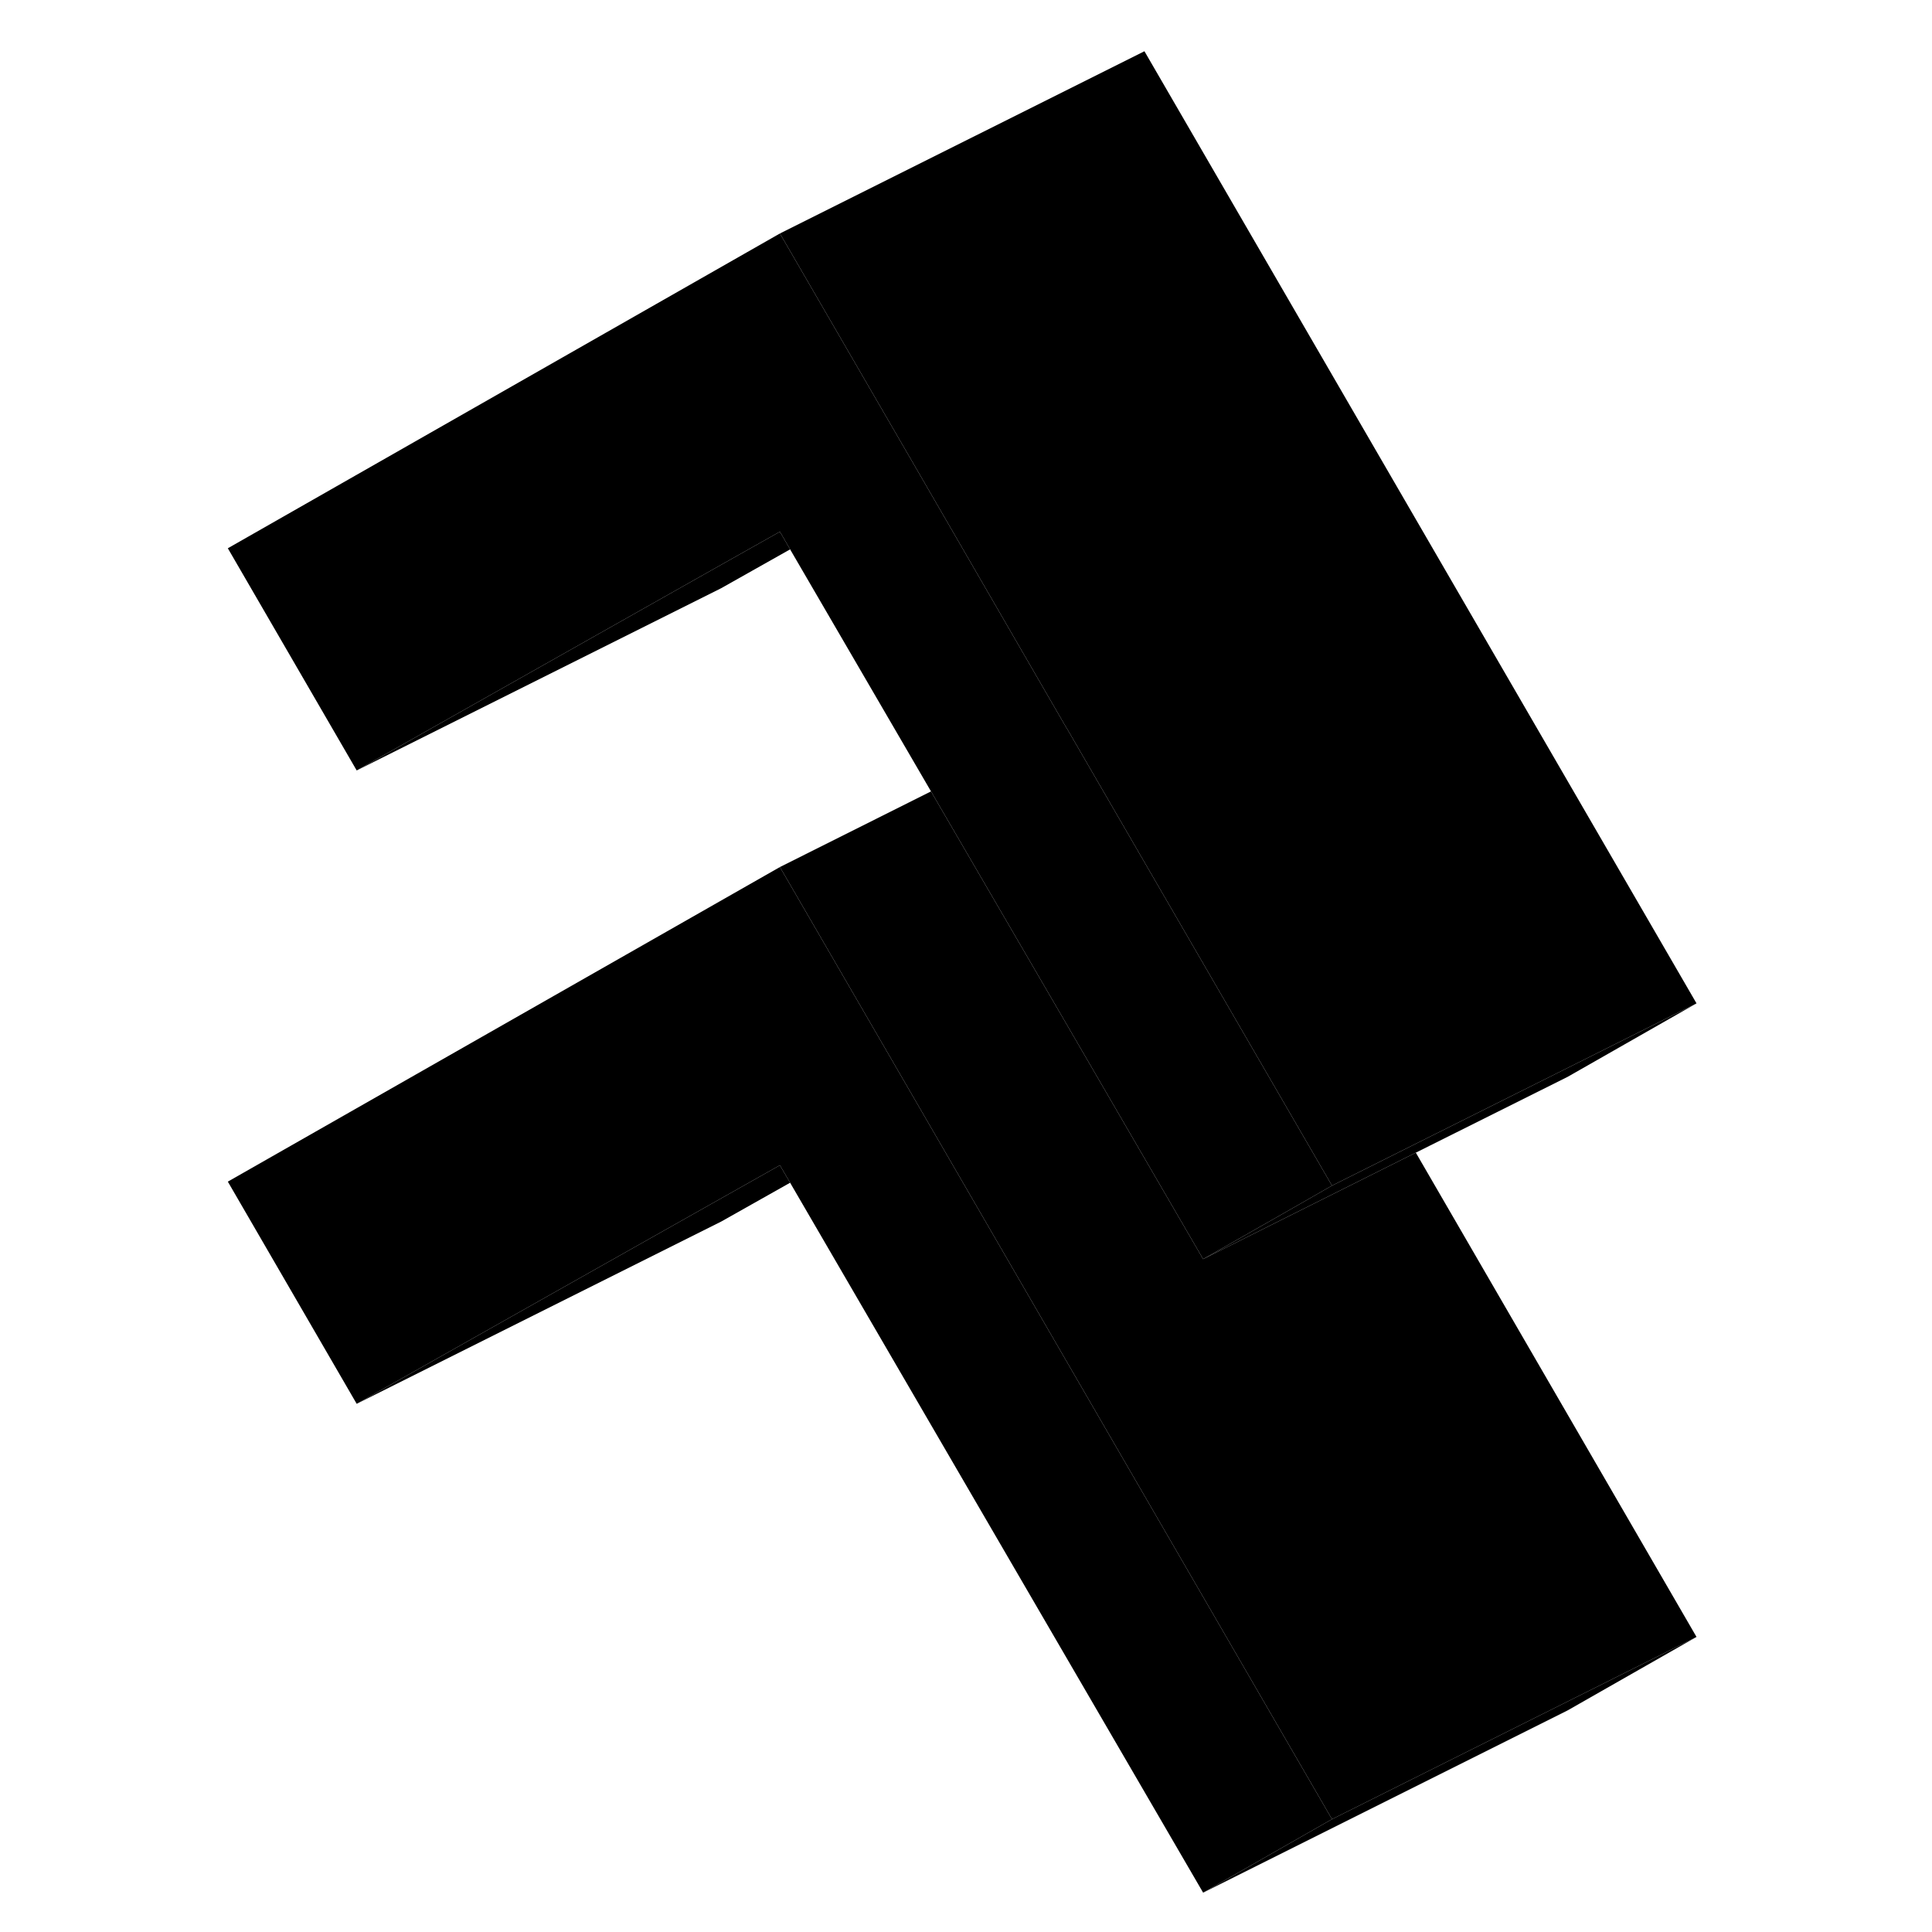 <svg width="48" height="48" viewBox="0 0 85 106" class="pr-icon-iso-duotone-secondary"
     xmlns="http://www.w3.org/2000/svg" stroke-width="1px" stroke-linecap="round" stroke-linejoin="round">
    <path d="M82.58 89.811L75.51 93.841L55.51 103.841L62.58 99.811L75.29 93.461L82.58 89.811Z" class="pr-icon-iso-duotone-primary-stroke" stroke-linejoin="round"/>
    <path d="M32.85 64.891L29.07 67.021L9.07 77.021L28.51 66.061L32.29 63.931L32.85 64.891Z" class="pr-icon-iso-duotone-primary-stroke" stroke-linejoin="round"/>
    <path d="M62.58 99.811L55.51 103.841L32.85 64.891L32.29 63.931L28.51 66.061L9.07 77.021L2 64.831L32.29 47.571L32.9 48.621L40 60.861L62.58 99.811Z" class="pr-icon-iso-duotone-primary-stroke" stroke-linejoin="round"/>
    <path d="M82.58 89.811L75.29 93.461L62.58 99.811L40 60.861L32.9 48.621L32.29 47.571L40.58 43.42L40.94 44.041L48.08 56.3L55.51 69.081L59.84 66.911L67.18 63.241L82.58 89.811Z" class="pr-icon-iso-duotone-primary-stroke" stroke-linejoin="round"/>
    <path d="M32.85 30.141L29.07 32.271L9.07 42.271L28.51 31.3L32.29 29.171L32.85 30.141Z" class="pr-icon-iso-duotone-primary-stroke" stroke-linejoin="round"/>
    <path d="M82.58 55.05L75.51 59.081L67.18 63.241L59.84 66.911L55.51 69.081L59.71 66.691L62.58 65.05L66.96 62.861L75.29 58.701L82.58 55.05Z" class="pr-icon-iso-duotone-primary-stroke" stroke-linejoin="round"/>
    <path d="M62.58 65.05L59.71 66.691L55.51 69.081L48.08 56.3L40.94 44.041L40.58 43.42L32.85 30.141L32.29 29.171L28.51 31.3L9.07 42.271L2 30.081L32.29 12.81L32.9 13.861L40 26.101L47.91 39.761L48.05 39.991L62.58 65.05Z" class="pr-icon-iso-duotone-primary-stroke" stroke-linejoin="round"/>
    <path d="M82.58 55.05L75.29 58.701L66.96 62.861L62.58 65.05L48.05 39.991L47.91 39.761L40 26.101L32.9 13.861L32.29 12.81L52.29 2.811L82.58 55.05Z" class="pr-icon-iso-duotone-primary-stroke" stroke-linejoin="round"/>
</svg>